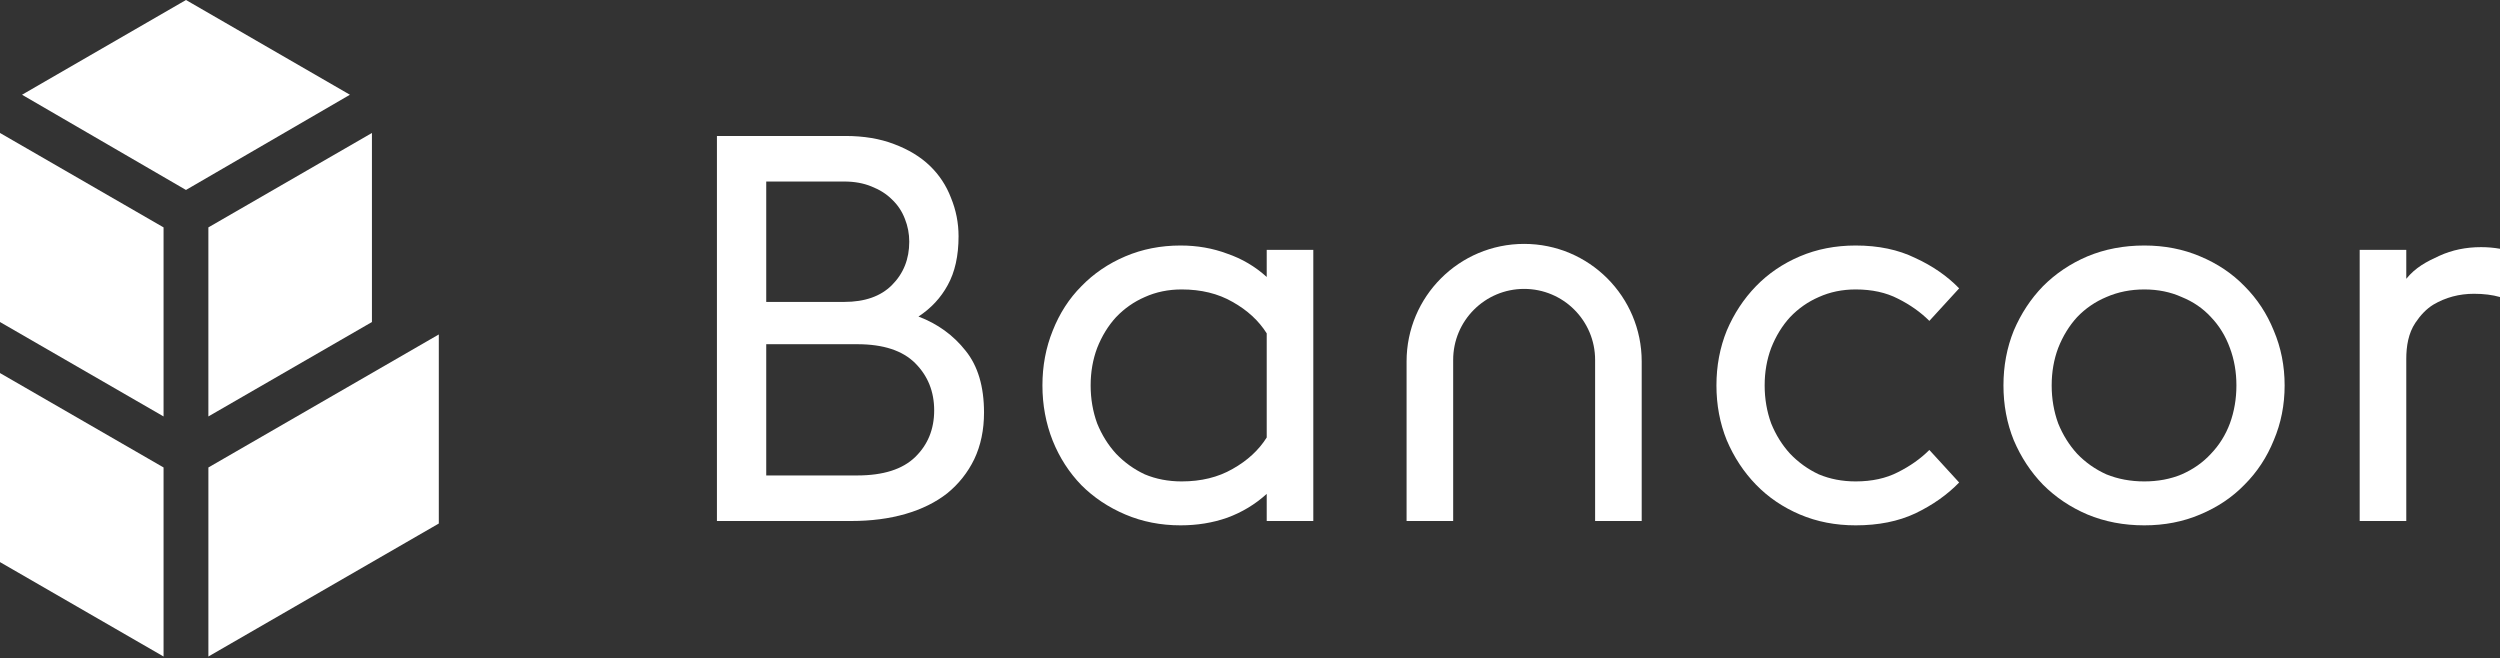 <svg width="809" height="213" viewBox="0 0 809 213" fill="none" xmlns="http://www.w3.org/2000/svg">
<rect x="0" y="0" width="809" height="213" fill="#333333" stroke="none"/>
<path d="M232 44H273.549C279.51 44 284.769 44.877 289.327 46.632C294.002 48.387 297.859 50.727 300.898 53.652C303.936 56.577 306.215 60.028 307.735 64.006C309.371 67.983 310.189 72.136 310.189 76.465C310.189 82.783 309.02 88.047 306.683 92.259C304.462 96.354 301.307 99.746 297.216 102.437C303.41 104.777 308.495 108.462 312.468 113.493C316.442 118.407 318.429 125.075 318.429 133.499C318.429 139.114 317.377 144.145 315.273 148.591C313.17 152.919 310.248 156.604 306.508 159.646C302.768 162.571 298.268 164.794 293.009 166.315C287.749 167.836 281.906 168.596 275.477 168.596H232V44ZM273.198 97.699C279.86 97.699 285.003 95.886 288.626 92.259C292.366 88.515 294.236 83.836 294.236 78.22C294.236 75.646 293.768 73.189 292.833 70.85C291.898 68.393 290.496 66.287 288.626 64.532C286.873 62.777 284.652 61.373 281.964 60.32C279.393 59.267 276.471 58.741 273.198 58.741H247.953V97.699H273.198ZM277.406 153.855C285.821 153.855 292.074 151.866 296.164 147.889C300.255 143.911 302.3 138.88 302.3 132.797C302.3 126.713 300.255 121.624 296.164 117.529C292.074 113.435 285.821 111.387 277.406 111.387H247.953V153.855H277.406Z" fill="white"/>
<path d="M409.909 159.822C406.169 163.214 401.903 165.788 397.111 167.543C392.436 169.181 387.411 170 382.035 170C375.606 170 369.646 168.83 364.153 166.49C358.66 164.15 353.926 160.992 349.952 157.014C345.979 152.919 342.882 148.123 340.661 142.624C338.44 137.008 337.33 131.042 337.33 124.724C337.33 118.407 338.44 112.499 340.661 107C342.882 101.384 345.979 96.588 349.952 92.61C353.926 88.515 358.66 85.298 364.153 82.958C369.646 80.618 375.606 79.448 382.035 79.448C387.411 79.448 392.436 80.326 397.111 82.081C401.903 83.719 406.169 86.234 409.909 89.627V80.852H424.986V168.596H409.909V159.822ZM382.385 155.786C388.696 155.786 394.19 154.44 398.864 151.749C403.656 149.059 407.338 145.666 409.909 141.571V107.877C407.338 103.783 403.656 100.39 398.864 97.699C394.19 95.008 388.696 93.663 382.385 93.663C378.061 93.663 374.087 94.482 370.464 96.12C366.958 97.641 363.861 99.805 361.172 102.613C358.601 105.421 356.556 108.755 355.036 112.616C353.634 116.359 352.933 120.396 352.933 124.724C352.933 129.053 353.634 133.148 355.036 137.008C356.556 140.752 358.601 144.028 361.172 146.836C363.861 149.643 366.958 151.866 370.464 153.504C374.087 155.025 378.061 155.786 382.385 155.786Z" fill="white"/>
<path d="M516.177 116.455C516.177 103.772 505.895 93.489 493.211 93.489V93.489C480.528 93.489 470.246 103.772 470.246 116.455V168.596H455.169V116.967C455.169 95.956 472.201 78.924 493.211 78.924V78.924C514.222 78.924 531.254 95.956 531.254 116.967V168.596H516.177V116.455Z" fill="white"/>
<path d="M600.496 170C593.951 170 587.932 168.83 582.439 166.49C576.946 164.15 572.212 160.933 568.238 156.838C564.265 152.744 561.109 147.947 558.772 142.448C556.551 136.95 555.441 131.042 555.441 124.724C555.441 118.407 556.551 112.499 558.772 107C561.109 101.501 564.265 96.705 568.238 92.61C572.212 88.515 576.946 85.298 582.439 82.958C587.932 80.618 593.951 79.448 600.496 79.448C607.859 79.448 614.287 80.794 619.78 83.485C625.39 86.058 630.124 89.334 633.98 93.312L624.338 103.841C621.533 101.033 618.144 98.635 614.17 96.646C610.313 94.657 605.755 93.663 600.496 93.663C596.171 93.663 592.198 94.482 588.575 96.12C585.068 97.641 581.971 99.805 579.283 102.613C576.712 105.421 574.667 108.755 573.147 112.616C571.745 116.359 571.043 120.396 571.043 124.724C571.043 129.053 571.745 133.148 573.147 137.008C574.667 140.752 576.712 144.028 579.283 146.836C581.971 149.643 585.068 151.866 588.575 153.504C592.198 155.025 596.171 155.786 600.496 155.786C605.755 155.786 610.313 154.791 614.17 152.802C618.144 150.813 621.533 148.415 624.338 145.607L633.98 156.137C630.124 160.114 625.39 163.448 619.78 166.139C614.287 168.713 607.859 170 600.496 170Z" fill="white"/>
<path d="M693.9 170C687.239 170 681.103 168.83 675.493 166.49C670 164.15 665.208 160.933 661.117 156.838C657.143 152.744 653.988 147.947 651.65 142.448C649.43 136.95 648.319 131.042 648.319 124.724C648.319 118.407 649.43 112.499 651.65 107C653.988 101.501 657.143 96.705 661.117 92.61C665.208 88.515 670 85.298 675.493 82.958C681.103 80.618 687.239 79.448 693.9 79.448C700.445 79.448 706.465 80.618 711.958 82.958C717.568 85.298 722.359 88.515 726.333 92.61C730.424 96.705 733.579 101.501 735.8 107C738.138 112.499 739.306 118.407 739.306 124.724C739.306 131.042 738.138 136.95 735.8 142.448C733.579 147.947 730.424 152.744 726.333 156.838C722.359 160.933 717.568 164.15 711.958 166.49C706.465 168.83 700.445 170 693.9 170ZM693.9 155.786C698.342 155.786 702.374 155.025 705.997 153.504C709.737 151.866 712.893 149.643 715.464 146.836C718.152 144.028 720.197 140.752 721.6 137.008C723.002 133.148 723.703 129.053 723.703 124.724C723.703 120.396 723.002 116.359 721.6 112.616C720.197 108.755 718.152 105.421 715.464 102.613C712.893 99.805 709.737 97.641 705.997 96.12C702.374 94.482 698.342 93.663 693.9 93.663C689.459 93.663 685.369 94.482 681.629 96.12C678.005 97.641 674.85 99.805 672.162 102.613C669.59 105.421 667.545 108.755 666.026 112.616C664.623 116.359 663.922 120.396 663.922 124.724C663.922 129.053 664.623 133.148 666.026 137.008C667.545 140.752 669.59 144.028 672.162 146.836C674.85 149.643 678.005 151.866 681.629 153.504C685.369 155.025 689.459 155.786 693.9 155.786Z" fill="white"/>
<path d="M763.594 80.852H778.671V90.222C781.71 86.478 785.274 84.655 789.365 82.783C793.456 80.911 797.955 79.975 802.864 79.975C804.968 79.975 807.013 80.15 809 80.501V96.12C806.546 95.418 803.741 95.067 800.585 95.067C795.793 95.067 791.41 96.237 787.437 98.577C785.185 99.942 783.252 102.022 781.638 104.425C779.34 107.846 778.671 112.042 778.671 116.163V168.596H763.594V80.852Z" fill="white"/>
<path d="M60.181 0L7.128 30.659L60.181 61.47L113.233 30.659L60.181 0Z" fill="white"/>
<path d="M0 104.208L52.929 134.762V73.583L0 43.029V104.208Z" fill="white"/>
<path d="M0 181.895L52.929 212.449V151.27L0 120.721V181.895Z" fill="white"/>
<path d="M120.358 104.208L67.43 134.762V73.583L120.358 43.029V104.208Z" fill="white"/>
<path d="M141.999 108.228V169.411L67.435 212.449V151.271L141.999 108.228Z" fill="white"/>
</svg>
